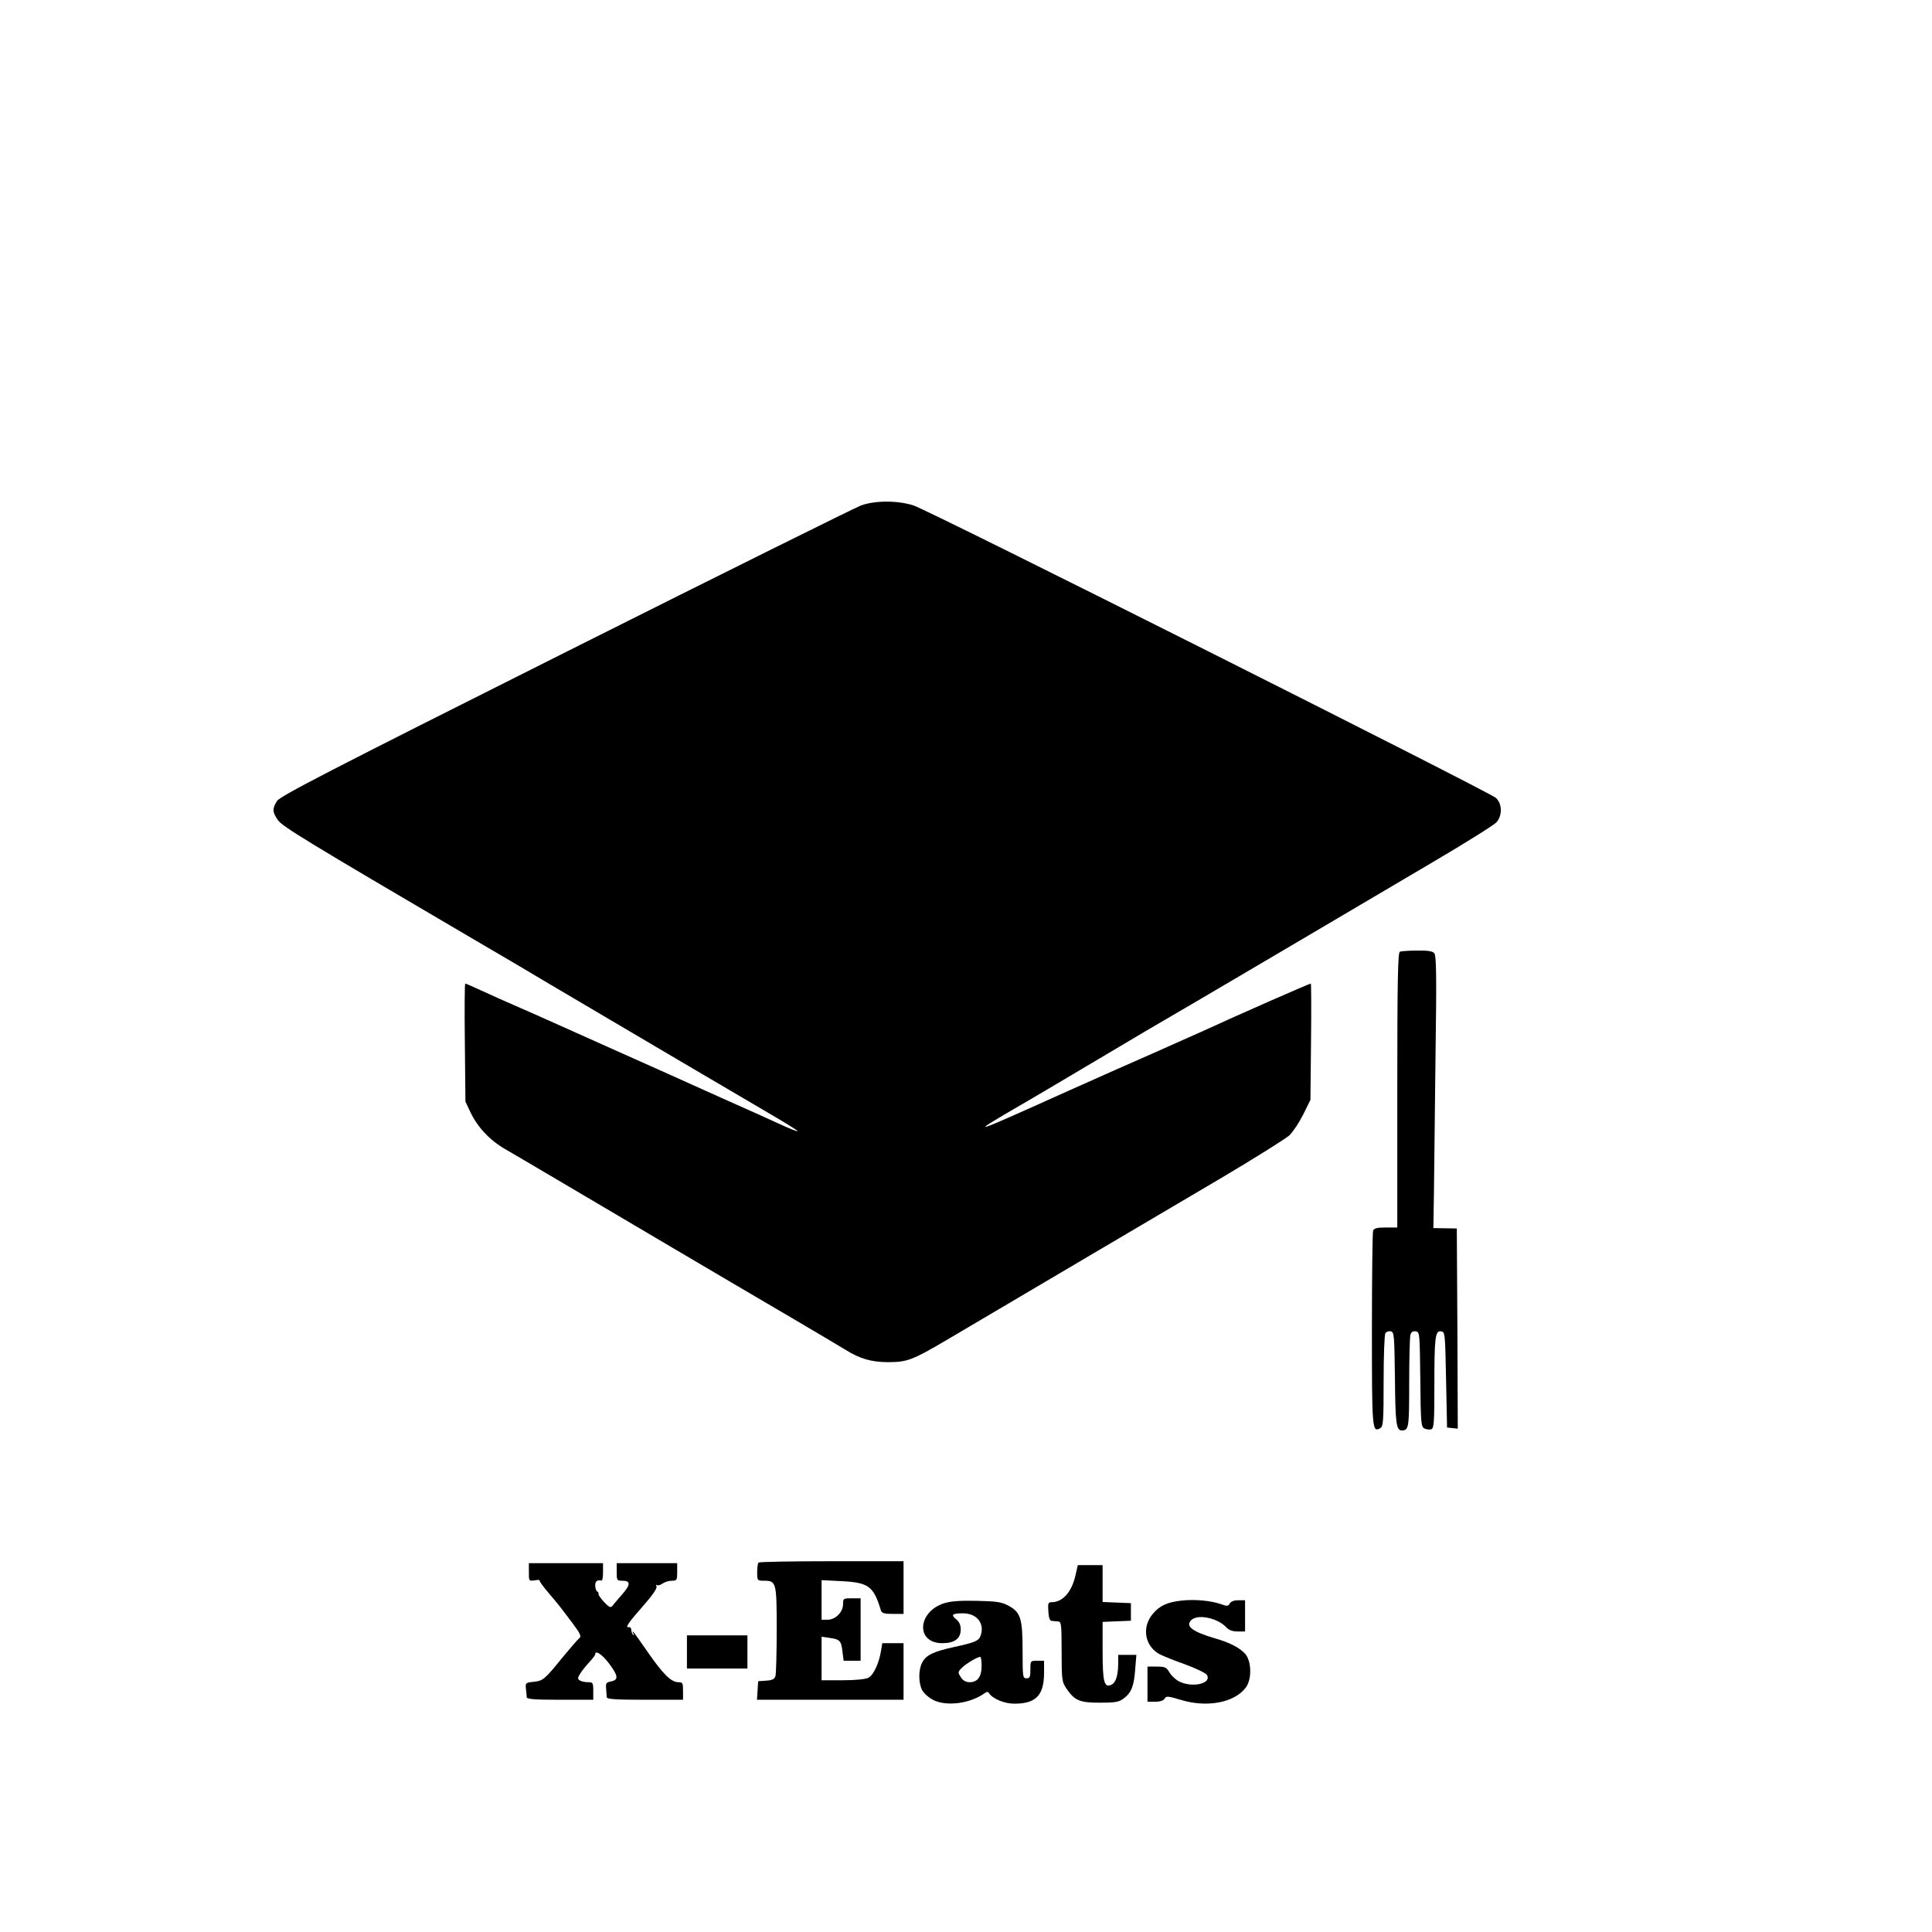 <?xml version="1.0" standalone="no"?>
<!DOCTYPE svg PUBLIC "-//W3C//DTD SVG 20010904//EN"
 "http://www.w3.org/TR/2001/REC-SVG-20010904/DTD/svg10.dtd">
<svg version="1.0" xmlns="http://www.w3.org/2000/svg"
 width="990pt" height="990pt" viewBox="0 0 990 990"
 preserveAspectRatio="xMidYMid meet">

<g transform="translate(0,990) scale(0.1,-0.1)"
fill="#000000" stroke="none">
<path d="M4412 7310 c-29 -11 -711 -349 -1514 -752 -1228 -616 -1464 -738
-1479 -763 -24 -39 -24 -55 4 -96 23 -34 138 -104 1007 -614 146 -85 317 -186
380 -224 325 -192 1041 -614 1153 -679 70 -41 126 -76 124 -78 -2 -3 -39 12
-83 32 -43 20 -182 83 -309 139 -126 57 -387 174 -580 260 -192 86 -399 179
-460 205 -60 26 -145 64 -188 84 -43 20 -80 36 -83 36 -3 0 -4 -136 -2 -302
l3 -303 26 -55 c37 -77 98 -142 177 -188 63 -36 421 -248 877 -517 110 -65
236 -139 280 -165 185 -108 553 -325 588 -347 72 -45 133 -63 217 -63 98 0
125 10 300 113 377 223 1112 656 1400 826 179 106 340 207 358 224 18 18 50
66 70 106 l37 75 3 298 c2 164 1 298 -1 298 -7 0 -368 -158 -552 -243 -60 -27
-180 -80 -265 -118 -85 -37 -272 -120 -415 -184 -511 -230 -524 -235 -290 -98
72 41 240 141 375 221 135 80 270 160 300 178 99 57 388 227 785 461 215 127
525 310 690 407 165 97 310 188 323 202 31 35 30 94 -2 125 -32 30 -2905 1474
-2985 1499 -81 26 -196 26 -269 0z"/>
<path d="M7173 5023 c-10 -4 -13 -155 -13 -709 l0 -704 -59 0 c-44 0 -60 -4
-65 -16 -3 -9 -6 -236 -6 -506 0 -515 1 -530 43 -506 15 8 17 34 17 241 0 128
4 238 9 245 5 8 17 12 27 10 18 -3 19 -17 22 -242 2 -234 7 -266 36 -266 35 1
37 14 37 241 0 124 3 235 6 248 4 15 12 21 27 19 21 -3 21 -7 24 -245 2 -227
4 -243 21 -253 11 -5 27 -7 35 -4 14 5 16 35 16 218 0 254 4 288 34 284 21 -3
21 -8 26 -248 l5 -245 28 -3 27 -3 -2 513 -3 513 -60 1 -60 1 3 194 c1 107 5
420 8 696 6 398 4 506 -6 518 -9 11 -32 15 -89 14 -42 0 -82 -3 -88 -6z"/>
<path d="M3887 1893 c-4 -3 -7 -26 -7 -50 0 -42 1 -43 34 -43 64 0 66 -7 66
-248 0 -119 -3 -227 -6 -239 -5 -17 -15 -23 -48 -25 l-41 -3 -3 -47 -3 -48
375 0 376 0 0 145 0 145 -55 0 -54 0 -6 -37 c-10 -65 -39 -127 -65 -140 -15
-8 -67 -13 -132 -13 l-108 0 0 111 0 112 41 -6 c53 -7 60 -15 66 -71 l6 -46
43 0 44 0 0 160 0 160 -45 0 c-43 0 -45 -1 -45 -30 0 -41 -39 -80 -80 -80
l-30 0 0 101 0 102 99 -5 c142 -7 167 -25 205 -150 4 -14 17 -18 61 -18 l55 0
0 135 0 135 -368 0 c-203 0 -372 -3 -375 -7z"/>
<path d="M2710 1844 c0 -46 0 -46 30 -42 16 3 28 2 25 0 -3 -3 17 -30 43 -61
54 -64 54 -63 123 -155 43 -57 49 -71 38 -80 -8 -6 -45 -49 -84 -96 -95 -117
-101 -122 -150 -128 -42 -4 -43 -6 -40 -36 2 -17 4 -37 4 -43 1 -10 42 -13
171 -13 l170 0 0 45 c0 42 -2 45 -27 45 -16 0 -34 4 -42 9 -12 8 -12 14 4 38
10 15 31 42 47 58 15 17 28 33 28 38 0 23 35 0 70 -46 48 -64 51 -85 11 -93
-25 -5 -28 -10 -25 -38 1 -17 3 -37 3 -43 1 -10 47 -13 196 -13 l195 0 0 45
c0 41 -2 45 -24 45 -37 0 -79 42 -158 156 -39 57 -73 104 -75 104 -2 0 -1 -6
3 -12 4 -8 3 -9 -2 -5 -5 5 -9 16 -9 25 0 9 -6 16 -13 14 -21 -4 -1 25 77 113
43 49 69 86 65 95 -3 8 -2 11 2 8 4 -4 16 -1 28 7 11 8 33 15 48 15 26 0 28 2
28 45 l0 45 -155 0 -155 0 0 -45 c0 -43 1 -45 29 -45 43 0 43 -20 -1 -70 -22
-25 -44 -51 -50 -59 -9 -11 -17 -7 -43 20 -17 19 -30 37 -28 41 2 4 -1 9 -7
13 -5 3 -10 17 -10 31 0 21 9 29 33 25 4 0 7 19 7 44 l0 45 -190 0 -190 0 0
-46z"/>
<path d="M5511 1828 c-19 -86 -66 -138 -122 -138 -18 0 -20 -6 -17 -47 2 -34
7 -48 18 -49 8 -1 23 -2 33 -3 15 -1 17 -15 17 -155 0 -142 2 -155 23 -186 43
-64 68 -75 172 -75 79 0 98 3 122 21 40 29 54 64 60 150 l6 74 -47 0 -46 0 0
-39 c0 -63 -11 -101 -33 -113 -39 -20 -47 11 -47 173 l0 148 73 3 72 3 0 45 0
45 -72 3 -73 3 0 94 0 95 -63 0 -64 0 -12 -52z"/>
<path d="M6053 1698 c-72 -8 -111 -26 -146 -68 -58 -69 -41 -166 36 -207 17
-9 77 -33 131 -52 54 -20 104 -44 110 -53 28 -45 -75 -69 -144 -33 -17 9 -39
30 -48 46 -15 25 -22 29 -64 29 l-48 0 0 -90 0 -90 40 0 c25 0 42 6 48 16 8
14 16 13 81 -6 136 -42 277 -15 335 63 32 43 29 137 -4 173 -31 33 -79 57
-155 79 -115 34 -152 62 -121 93 33 33 136 11 180 -37 13 -14 31 -21 58 -21
l38 0 0 80 0 80 -35 0 c-21 0 -37 -6 -43 -16 -8 -15 -14 -15 -43 -5 -52 19
-137 27 -206 19z"/>
<path d="M4839 1685 c-139 -44 -147 -205 -11 -205 63 0 95 23 95 70 0 23 -7
39 -23 52 -29 24 -21 31 35 31 72 0 113 -54 89 -117 -9 -24 -31 -33 -132 -55
-110 -24 -147 -42 -167 -81 -19 -37 -19 -103 0 -140 9 -17 34 -39 57 -51 67
-34 187 -19 261 33 13 10 20 10 25 2 18 -29 79 -54 130 -54 111 0 152 43 152
160 l0 60 -35 0 c-35 0 -35 0 -35 -45 0 -38 -3 -45 -20 -45 -19 0 -20 7 -20
141 0 167 -10 198 -74 232 -34 18 -61 22 -161 24 -85 2 -134 -2 -166 -12z
m191 -322 c0 -55 -21 -83 -61 -83 -19 0 -34 8 -45 25 -16 24 -16 27 2 46 18
20 80 58 97 59 4 0 7 -21 7 -47z"/>
<path d="M3520 1435 l0 -85 155 0 155 0 0 85 0 85 -155 0 -155 0 0 -85z"/>
</g>
</svg>
